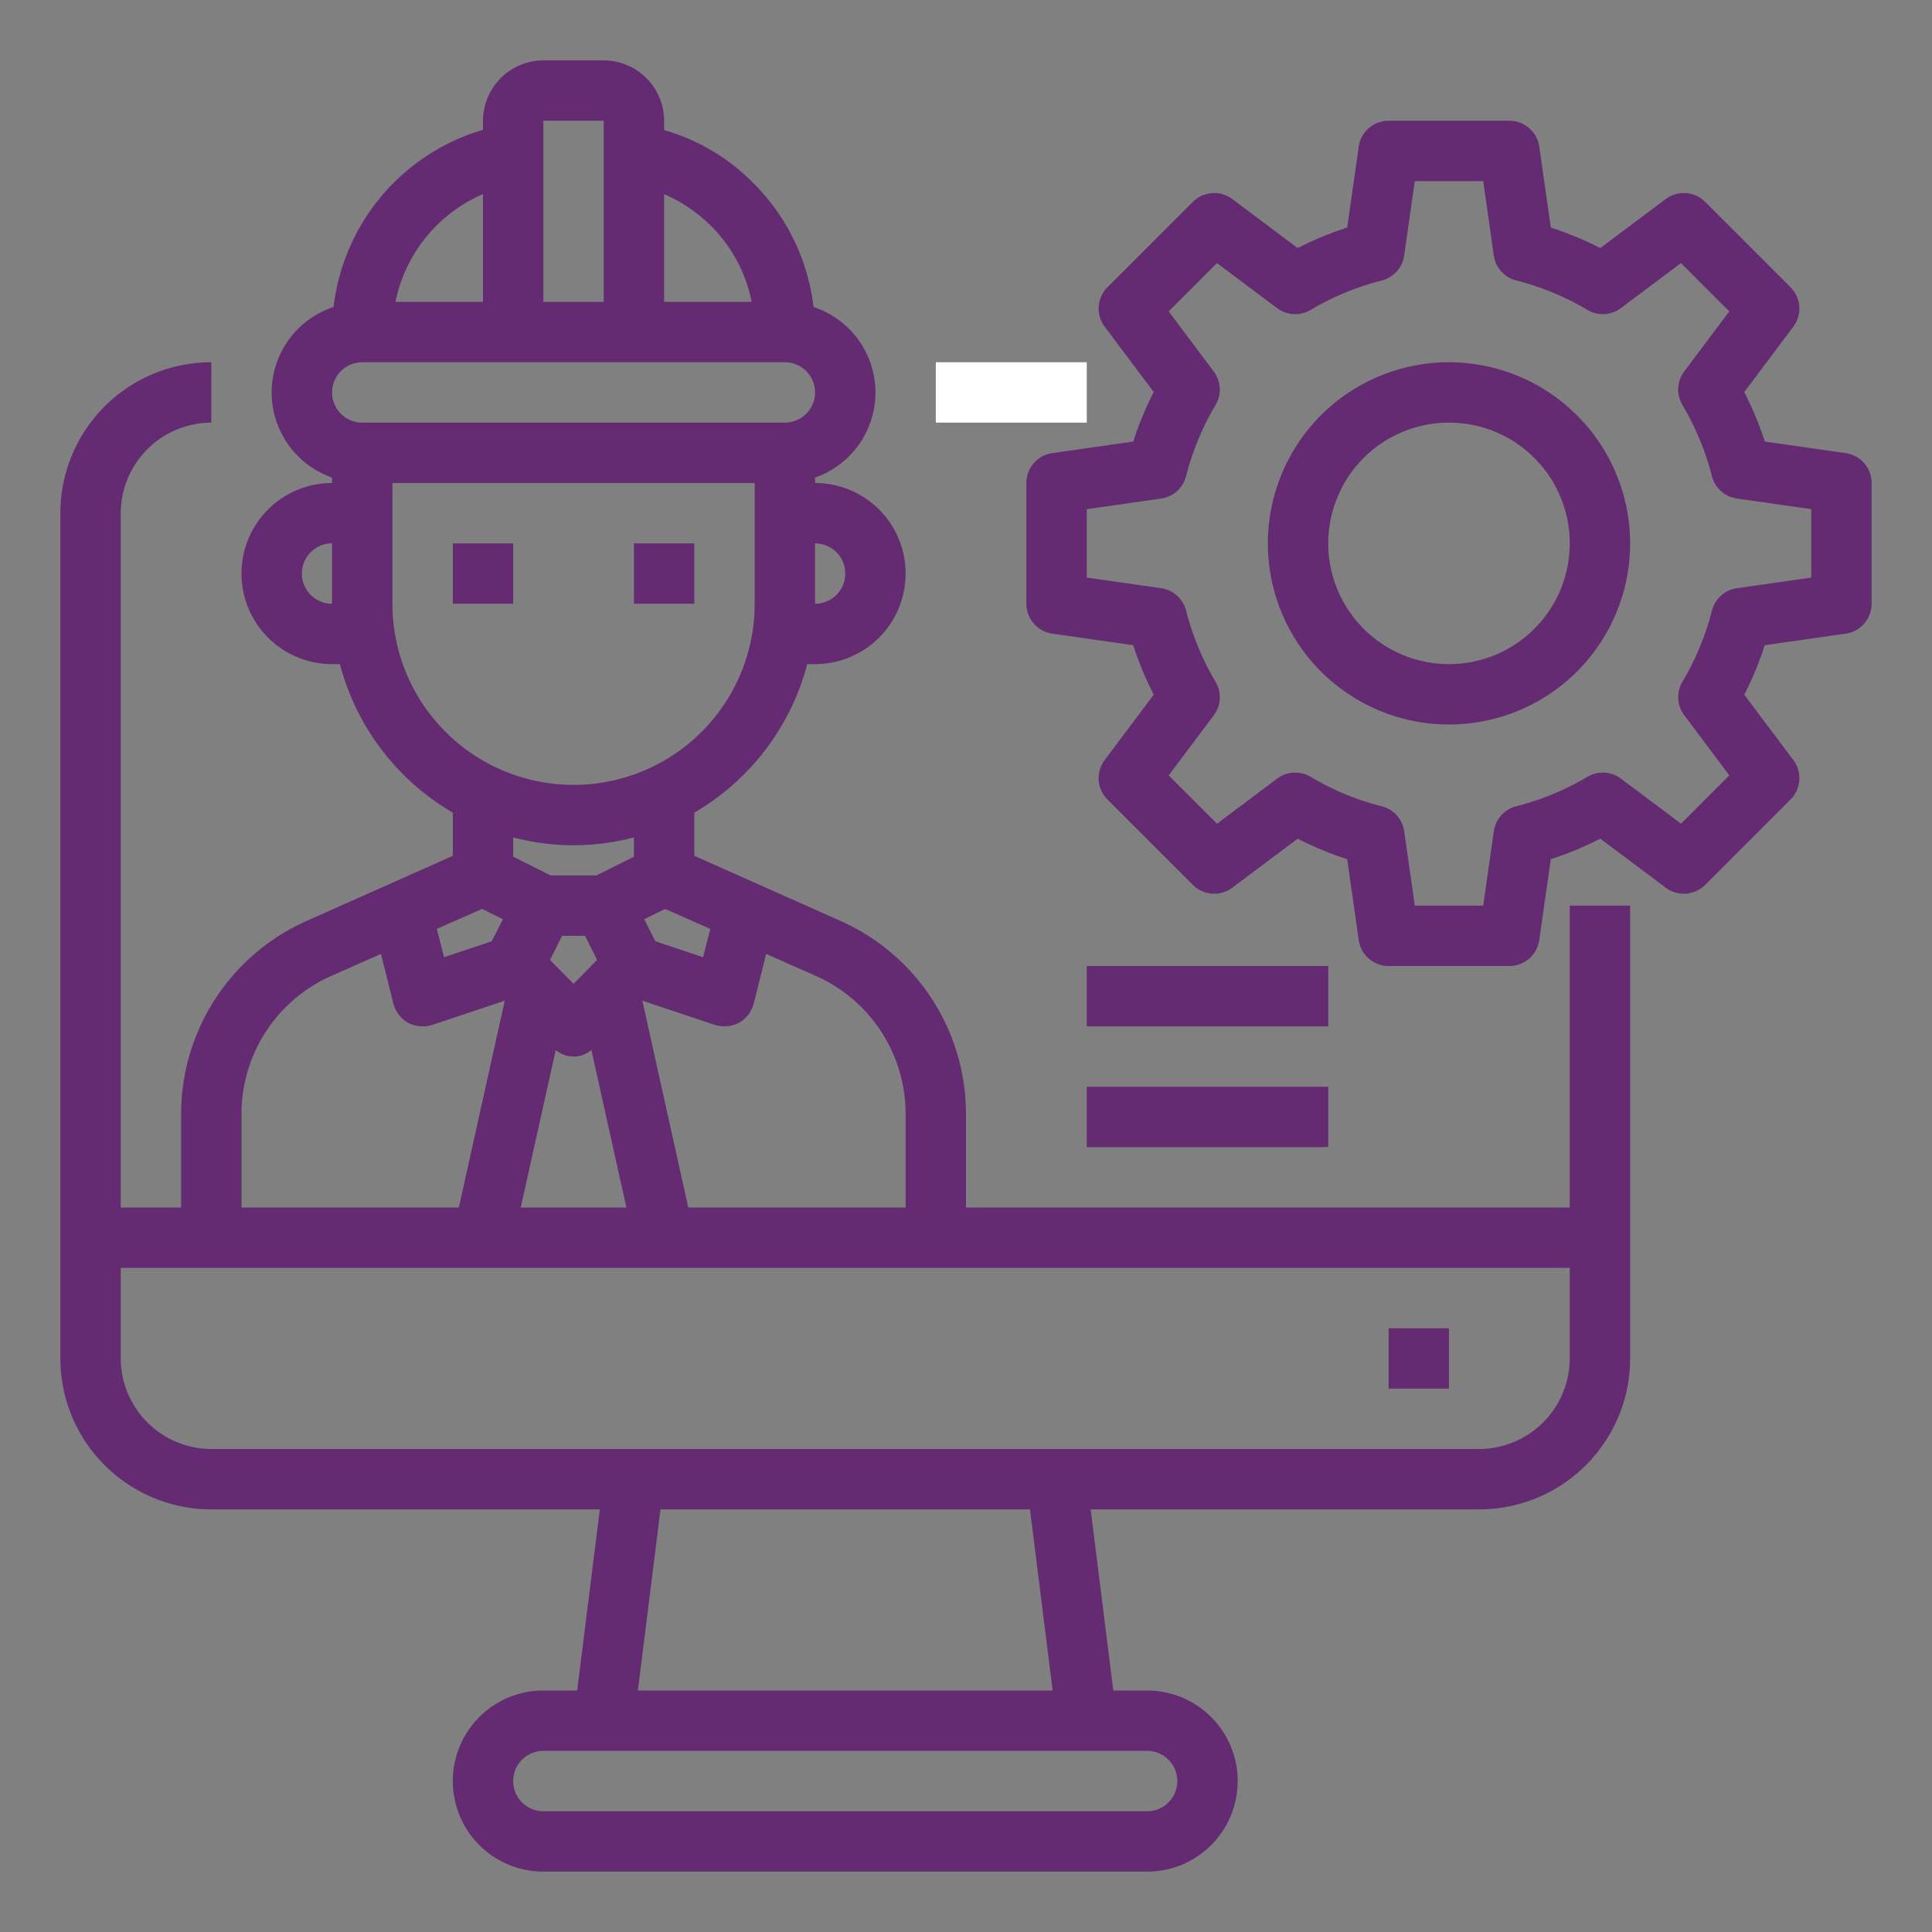 <svg height="512" viewBox="0 0 64 64" width="512" xmlns="http://www.w3.org/2000/svg"><rect x="0" y="0" width="64" height="64" fill="#808080" stroke="none"/><g id="Computer-Engineer-Gear-Monitor-Construction"><path d="m31 12h5v2h-5z" fill="#fff"/><path d="m52 30v10h-20v-3.1a7 7 0 0 0 -4.15-6.39l-4.85-2.16v-1.43a8.06 8.06 0 0 0 3.74-4.92h.26a3 3 0 0 0 0-6v-.18a2.983 2.983 0 0 0 -.05-5.65 6.934 6.934 0 0 0 -2-4.11 6.756 6.756 0 0 0 -2.95-1.75v-.31a2.006 2.006 0 0 0 -2-2h-2a2.006 2.006 0 0 0 -2 2v.3a6.96 6.96 0 0 0 -4.95 5.87 2.983 2.983 0 0 0 -.05 5.65v.18a3 3 0 0 0 0 6h.26a8.06 8.06 0 0 0 3.74 4.92v1.43l-4.85 2.16a7 7 0 0 0 -4.15 6.39v3.1h-2v-23a3.009 3.009 0 0 1 3-3v-2a5 5 0 0 0 -5 5v28a5 5 0 0 0 5 5h12.87l-.75 6h-1.12a3 3 0 0 0 0 6h20a3 3 0 0 0 0-6h-1.12l-.75-6h12.87a5 5 0 0 0 5-5v-15zm-41-10a1 1 0 0 1 0-2zm13 14a1 1 0 0 0 .48-.12 1.017 1.017 0 0 0 .49-.64l.41-1.64 1.65.73a5 5 0 0 1 2.97 4.57v3.1h-7.2l-1.52-6.85 2.4.8a1.185 1.185 0 0 0 .32.05zm-.47-3.23-.24.94-1.58-.53-.37-.73.69-.34zm4.47-11.77a1 1 0 0 1 -1 1v-2a1 1 0 0 1 1 1zm-6-12.57a5.106 5.106 0 0 1 1.54 1.04 4.913 4.913 0 0 1 1.36 2.53h-2.9zm-4-2.43h2v6h-2zm-2 2.43v3.57h-2.9a4.961 4.961 0 0 1 2.9-3.57zm-5 6.57a1 1 0 0 1 1-1h14a1 1 0 0 1 0 2h-14a1 1 0 0 1 -1-1zm2 7v-4h12v4a6 6 0 0 1 -12 0zm5.41 14.78a.9.9 0 0 0 1.18 0l1.16 5.22h-3.5zm-.19-2.98.4-.8h.76l.4.8-.78.79zm1.54-2.8h-1.52l-1.24-.62v-.64a7.822 7.822 0 0 0 4 0v.64zm-3.79 1.11.69.34-.37.73-1.58.53-.24-.94zm-7.97 6.79a5 5 0 0 1 2.97-4.57l1.65-.73.41 1.64a1.017 1.017 0 0 0 .49.64 1 1 0 0 0 .48.12 1.185 1.185 0 0 0 .32-.05l2.4-.8-1.52 6.85h-7.2zm30 21.1a1 1 0 0 1 0 2h-20a1 1 0 0 1 0-2zm-16.87-2 .75-6h12.24l.75 6zm30.87-11a3.009 3.009 0 0 1 -3 3h-42a3.009 3.009 0 0 1 -3-3v-3h48z" fill="#642b73"/><path d="m46 44h2v2h-2z" fill="#642b73"/><path d="m15 18h2v2h-2z" fill="#642b73"/><path d="m21 18h2v2h-2z" fill="#642b73"/><path d="m61.142 15.01-2.682-.383a10.86 10.86 0 0 0 -.679-1.639l1.625-2.166a1 1 0 0 0 -.093-1.307l-2.828-2.828a1 1 0 0 0 -1.306-.093l-2.167 1.624a10.9 10.9 0 0 0 -1.639-.678l-.383-2.682a1 1 0 0 0 -.99-.858h-4a1 1 0 0 0 -.99.858l-.383 2.682a10.855 10.855 0 0 0 -1.639.678l-2.167-1.624a1 1 0 0 0 -1.306.093l-2.828 2.828a1 1 0 0 0 -.093 1.307l1.625 2.166a10.86 10.86 0 0 0 -.679 1.639l-2.682.383a1 1 0 0 0 -.858.99v4a1 1 0 0 0 .858.99l2.682.383a10.86 10.86 0 0 0 .679 1.639l-1.625 2.166a1 1 0 0 0 .093 1.307l2.828 2.828a1 1 0 0 0 1.306.093l2.167-1.624a10.855 10.855 0 0 0 1.639.678l.383 2.682a1 1 0 0 0 .99.858h4a1 1 0 0 0 .99-.858l.383-2.682a10.9 10.9 0 0 0 1.639-.678l2.167 1.624a1 1 0 0 0 1.306-.093l2.828-2.828a1 1 0 0 0 .093-1.307l-1.625-2.166a10.86 10.86 0 0 0 .679-1.639l2.682-.383a1 1 0 0 0 .858-.99v-4a1 1 0 0 0 -.858-.99zm-1.142 4.123-2.463.352a1 1 0 0 0 -.827.742 8.923 8.923 0 0 1 -.977 2.357 1 1 0 0 0 .061 1.111l1.492 1.99-1.6 1.6-1.991-1.492a1 1 0 0 0 -1.11-.06 8.859 8.859 0 0 1 -2.356.975 1 1 0 0 0 -.744.828l-.352 2.464h-2.266l-.351-2.463a1 1 0 0 0 -.744-.828 8.859 8.859 0 0 1 -2.356-.975 1 1 0 0 0 -1.11.06l-1.991 1.492-1.6-1.6 1.492-1.99a1 1 0 0 0 .061-1.111 8.923 8.923 0 0 1 -.977-2.357 1 1 0 0 0 -.827-.742l-2.464-.353v-2.266l2.463-.352a1 1 0 0 0 .827-.742 8.923 8.923 0 0 1 .977-2.357 1 1 0 0 0 -.061-1.111l-1.492-1.99 1.6-1.6 1.991 1.492a1 1 0 0 0 1.11.06 8.859 8.859 0 0 1 2.356-.975 1 1 0 0 0 .744-.828l.352-2.464h2.266l.351 2.463a1 1 0 0 0 .744.828 8.859 8.859 0 0 1 2.356.975 1 1 0 0 0 1.11-.06l1.991-1.492 1.6 1.6-1.492 1.99a1 1 0 0 0 -.061 1.111 8.923 8.923 0 0 1 .977 2.357 1 1 0 0 0 .827.742l2.464.353z" fill="#642b73"/><path d="m48 12a6 6 0 1 0 6 6 6.006 6.006 0 0 0 -6-6zm0 10a4 4 0 1 1 4-4 4 4 0 0 1 -4 4z" fill="#642b73"/><path d="m36 32h8v2h-8z" fill="#642b73"/><path d="m36 36h8v2h-8z" fill="#642b73"/></g></svg>